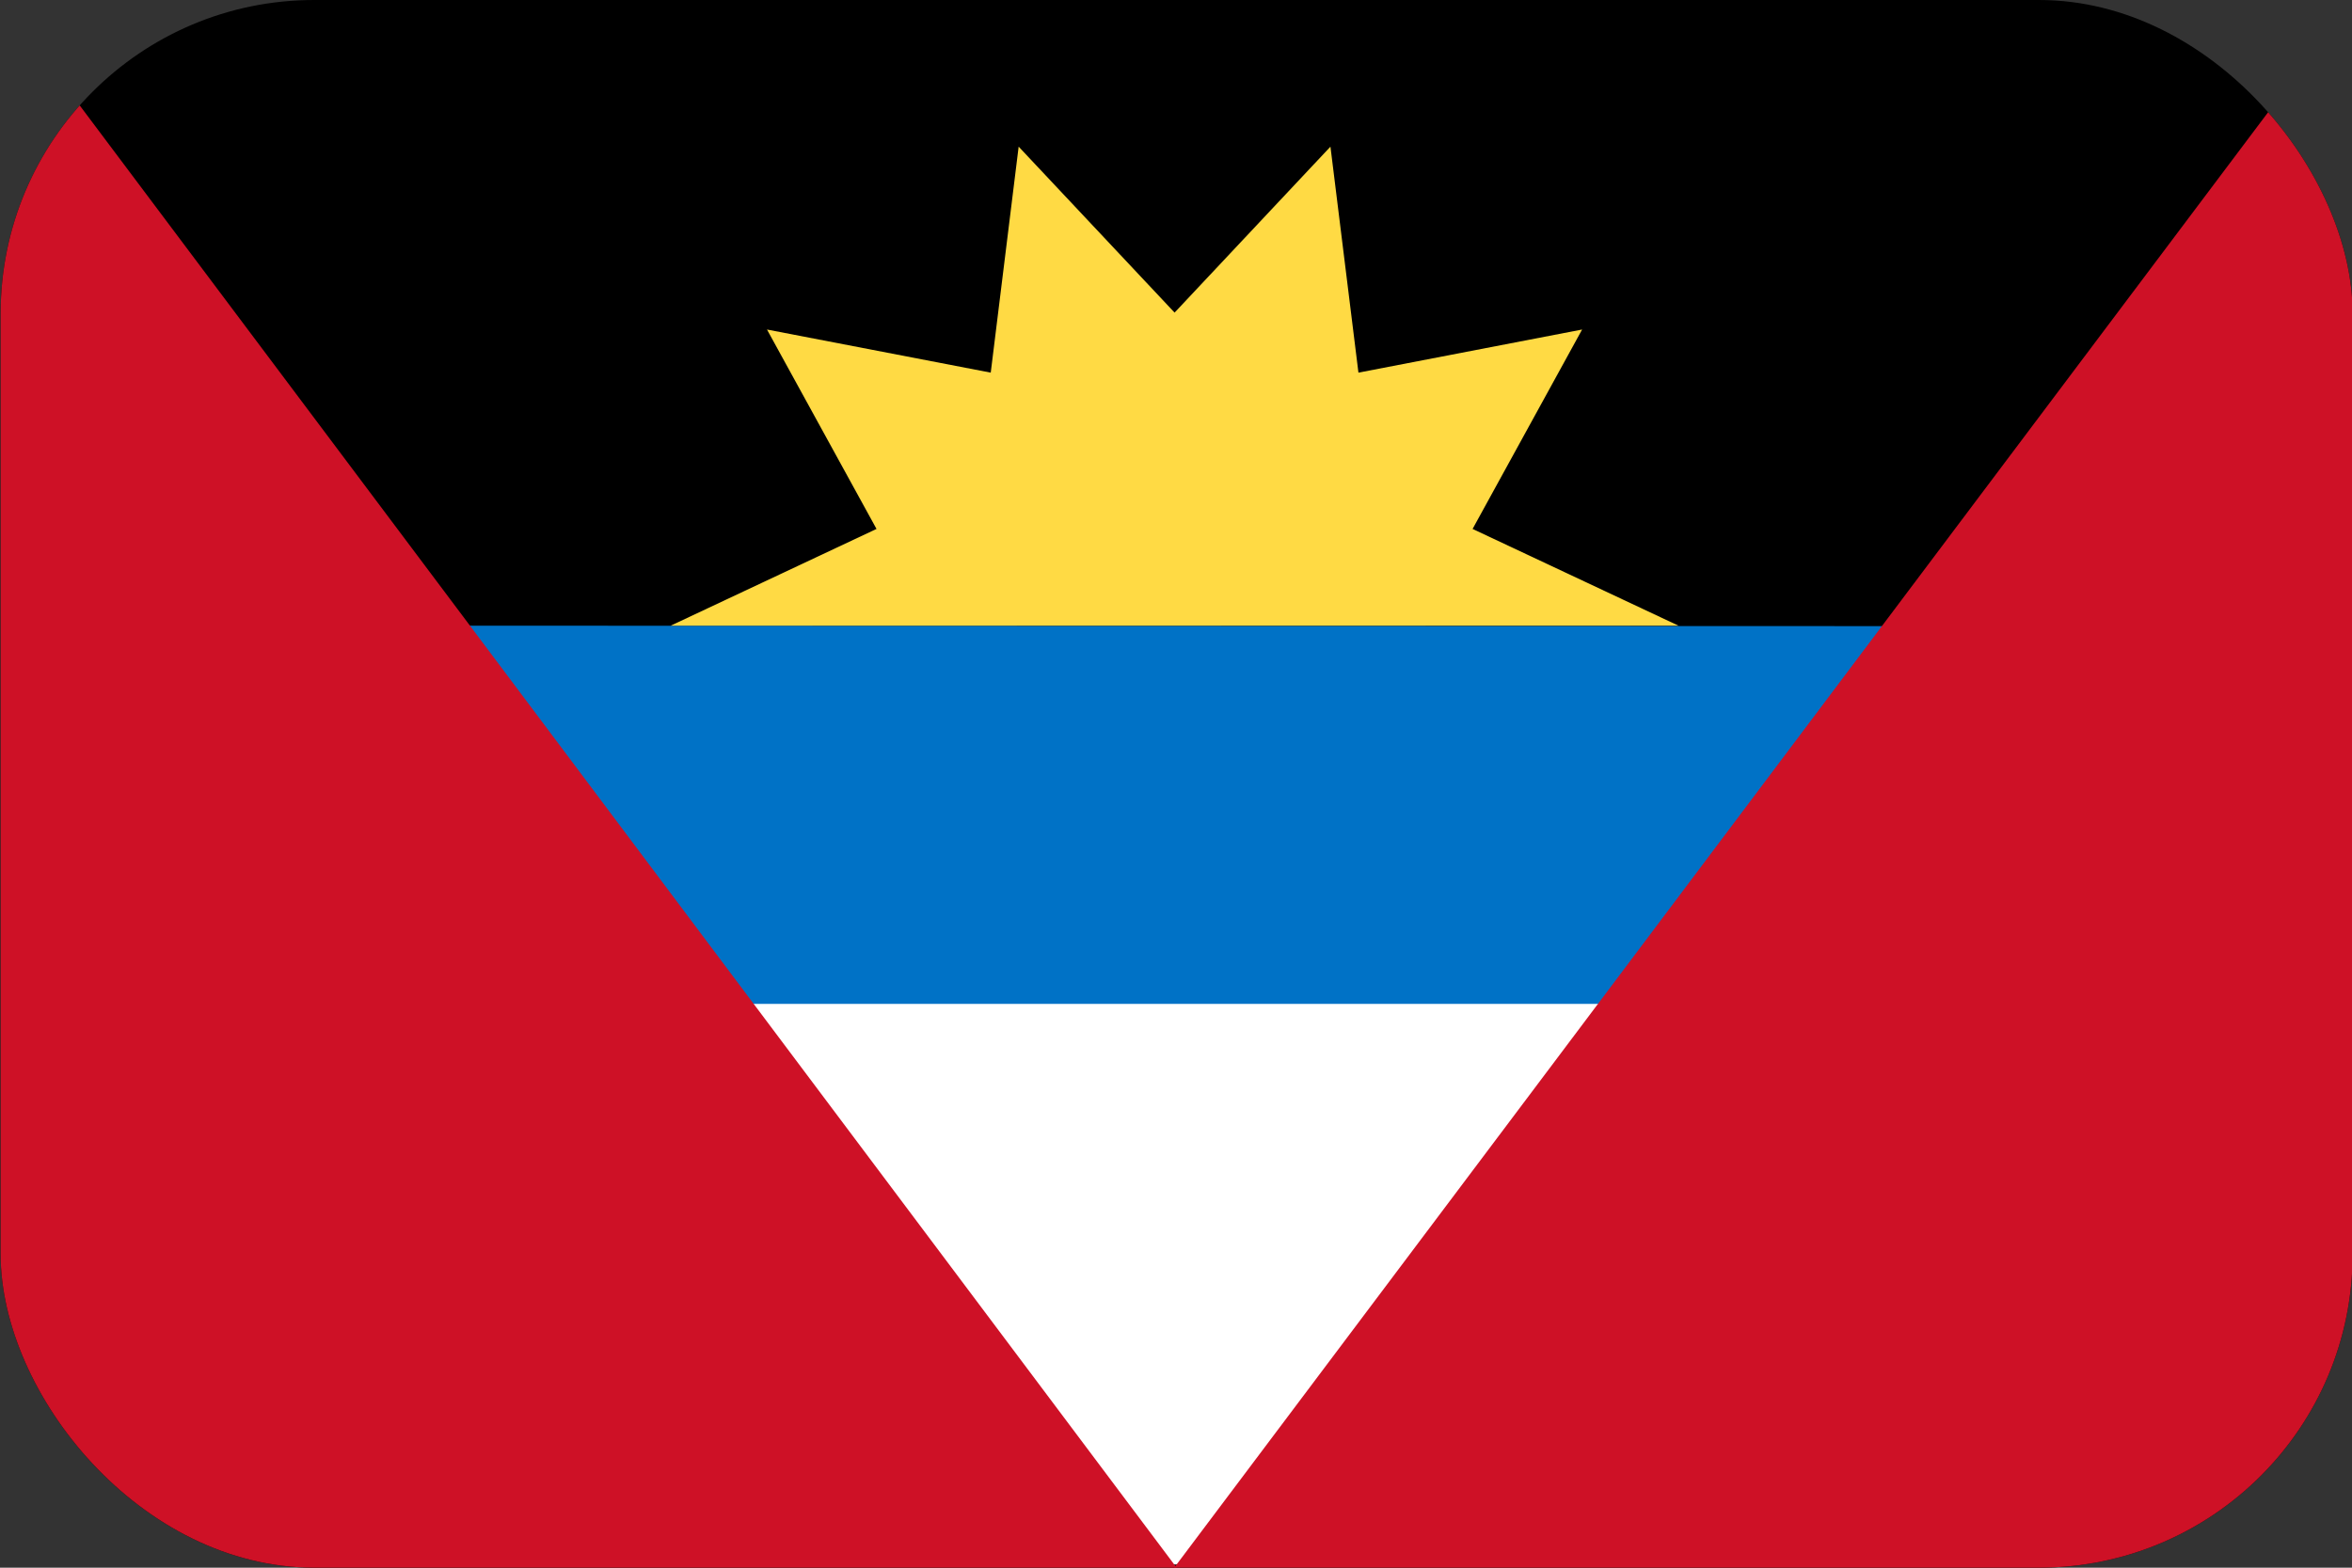<svg width="30" height="20" viewBox="0 0 30 20" fill="none" xmlns="http://www.w3.org/2000/svg">
<rect x="0" y="0" width="30" height="20" fill="#333333" stroke="none"/>
<g clip-path="url(#clip0_162_16993)">
<path d="M0.008 0H30.008V20H0.008V0Z" fill="black"/>
<path d="M5.199 7.982C5.07 8.737 5 9.515 5 10.31C5 11.105 5.07 11.889 5.199 12.637L14.977 13.351L24.754 12.643C24.883 11.889 24.953 11.111 24.953 10.316C24.953 9.52 24.883 8.737 24.754 7.988" fill="#0072C6"/>
<path d="M24.759 12.807H5.203C6.127 16.889 10.156 19.959 14.981 19.959C19.805 19.959 23.835 16.889 24.759 12.807Z" fill="white"/>
<path d="M21.409 7.982H8.555L11.18 6.748L9.783 4.204L12.637 4.754L12.993 1.871L14.982 3.988L16.97 1.871L17.327 4.754L20.18 4.204L18.783 6.748L21.409 7.982Z" fill="#FFDA44"/>
<path d="M15.008 20L0.008 0V20H15.008Z" fill="#CE1126"/>
<path d="M30.006 20V0L14.977 20H30.006Z" fill="#CE1126"/>
</g>
<defs>
<clipPath id="clip0_162_16993">
<rect x="0.008" width="30" height="20" rx="4" fill="white"/>
</clipPath>
</defs>
</svg>
